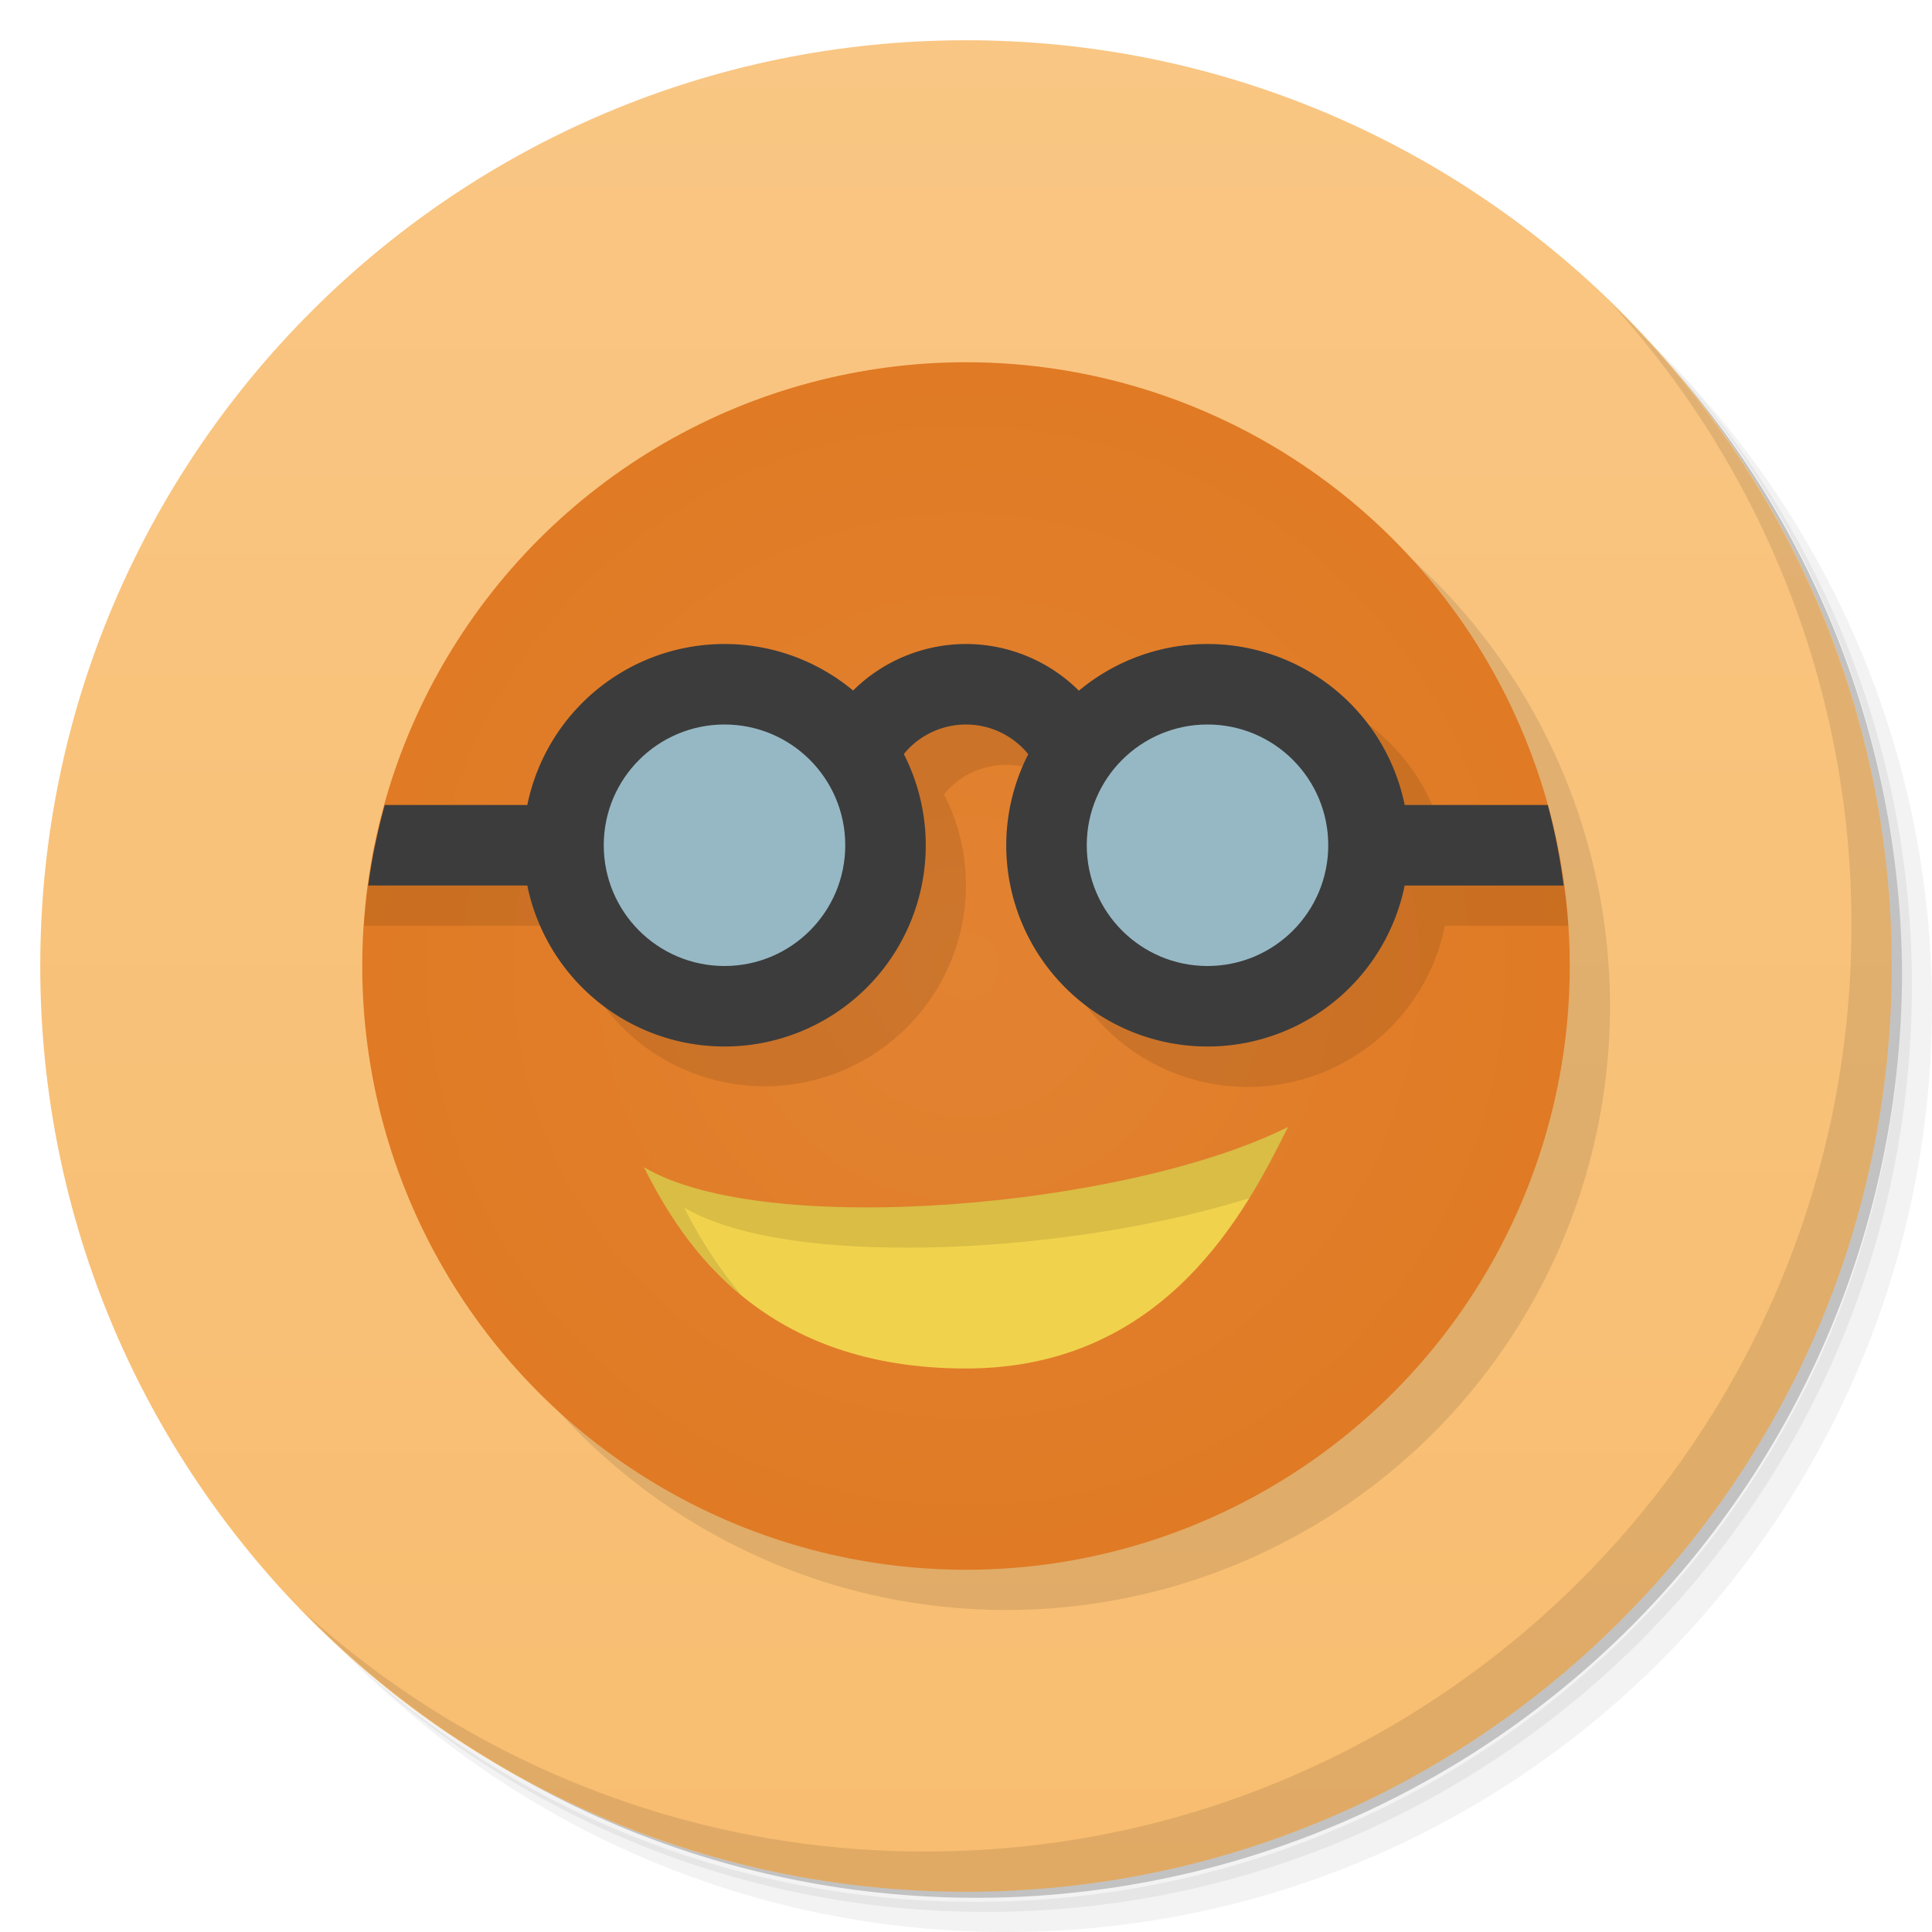 <svg xmlns="http://www.w3.org/2000/svg" viewBox="0 0 48 48">
  <defs>
    <linearGradient id="a" x1="1" x2="47" gradientUnits="userSpaceOnUse" gradientTransform="rotate(-90 24 24)">
      <stop stop-color="#f8bd70"/>
      <stop offset="1" stop-color="#f9c683"/>
    </linearGradient>
    <radialGradient id="b" cx="24" cy="24" r="15" gradientUnits="userSpaceOnUse">
      <stop stop-color="#e28332"/>
      <stop offset="1" stop-color="#e07a24"/>
    </radialGradient>
  </defs>
  <path d="M36.31 5c5.859 4.062 9.688 10.831 9.688 18.5 0 12.426-10.07 22.5-22.5 22.5-7.669 0-14.438-3.828-18.5-9.688a23.24 23.24 0 0 0 3.781 4.969 22.923 22.923 0 0 0 15.469 5.969c12.703 0 23-10.298 23-23a22.92 22.92 0 0 0-5.969-15.469A23.216 23.216 0 0 0 36.31 5zm4.969 3.781A22.911 22.911 0 0 1 47.498 24.5c0 12.703-10.297 23-23 23a22.909 22.909 0 0 1-15.719-6.219C12.939 45.425 18.662 48 24.998 48c12.703 0 23-10.298 23-23 0-6.335-2.575-12.06-6.719-16.219z" opacity=".05"/>
  <path d="M41.28 8.781a22.923 22.923 0 0 1 5.969 15.469c0 12.703-10.297 23-23 23A22.92 22.92 0 0 1 8.78 41.281 22.911 22.911 0 0 0 24.499 47.5c12.703 0 23-10.298 23-23A22.909 22.909 0 0 0 41.28 8.781z" opacity=".1"/>
  <path d="M31.25 2.375C39.865 5.529 46 13.792 46 23.505c0 12.426-10.07 22.5-22.5 22.5-9.708 0-17.971-6.135-21.12-14.75a23 23 0 0 0 44.875-7 23 23 0 0 0-16-21.875z" opacity=".2"/>
  <path d="M24 1c12.703 0 23 10.297 23 23S36.703 47 24 47 1 36.703 1 24 11.297 1 24 1z" fill="url(#a)"/>
  <path d="M40.03 7.531A22.922 22.922 0 0 1 45.999 23c0 12.703-10.297 23-23 23A22.92 22.92 0 0 1 7.53 40.031C11.708 44.322 17.54 47 23.999 47c12.703 0 23-10.298 23-23 0-6.462-2.677-12.291-6.969-16.469z" opacity=".1"/>
  <circle r="15" cy="25" cx="25" opacity=".1"/>
  <circle cx="24" cy="24" r="15" fill="url(#b)"/>
  <path d="M32 28c-1 2-3 6-8 6s-7-3-8-5c3 1.79 12 1 16-1z" fill="#f1d24c"/>
  <path d="M32 28c-4 2-13 2.79-16 1 .488.975 1.221 2.185 2.416 3.172A10.923 10.923 0 0 1 17 30c2.578 1.539 9.582 1.169 14.04-.234.401-.65.711-1.27.959-1.766M19 17a5.002 5.002 0 0 0-4.9 4H9.305a15 15 0 0 0-.256 2h5.05a5.002 5.002 0 0 0 9.9-1c0-.788-.187-1.564-.545-2.266a1.992 1.992 0 0 1 3.092.004A4.982 4.982 0 0 0 25.999 22a5 5 0 0 0 9.9 1h3.064a15 15 0 0 0-.285-2h-2.779a5 5 0 0 0-4.9-4 4.99 4.99 0 0 0-3.195 1.16A3.987 3.987 0 0 0 24.999 17a3.991 3.991 0 0 0-2.805 1.156A4.994 4.994 0 0 0 18.999 17z" opacity=".1"/>
  <path d="M18 16a5 5 0 1 0 5 5c0-.788-.187-1.564-.545-2.266a1.992 1.992 0 0 1 3.092.004A4.982 4.982 0 0 0 25 21a5 5 0 1 0 10 0 5 5 0 0 0-5-5 4.99 4.99 0 0 0-3.195 1.16A3.987 3.987 0 0 0 24 16a3.991 3.991 0 0 0-2.805 1.156A4.994 4.994 0 0 0 18 16" fill="#3c3c3c"/>
  <path d="M9.559 20a15 15 0 0 0-.409 2H14v-2H9.559zM34 20v2h4.848a15 15 0 0 0-.393-2H34z" fill="#3c3c3c"/>
  <circle cx="18" cy="21" r="3" fill="#96b8c4"/>
  <circle r="3" cy="21" cx="30" fill="#96b8c4"/>
</svg>
